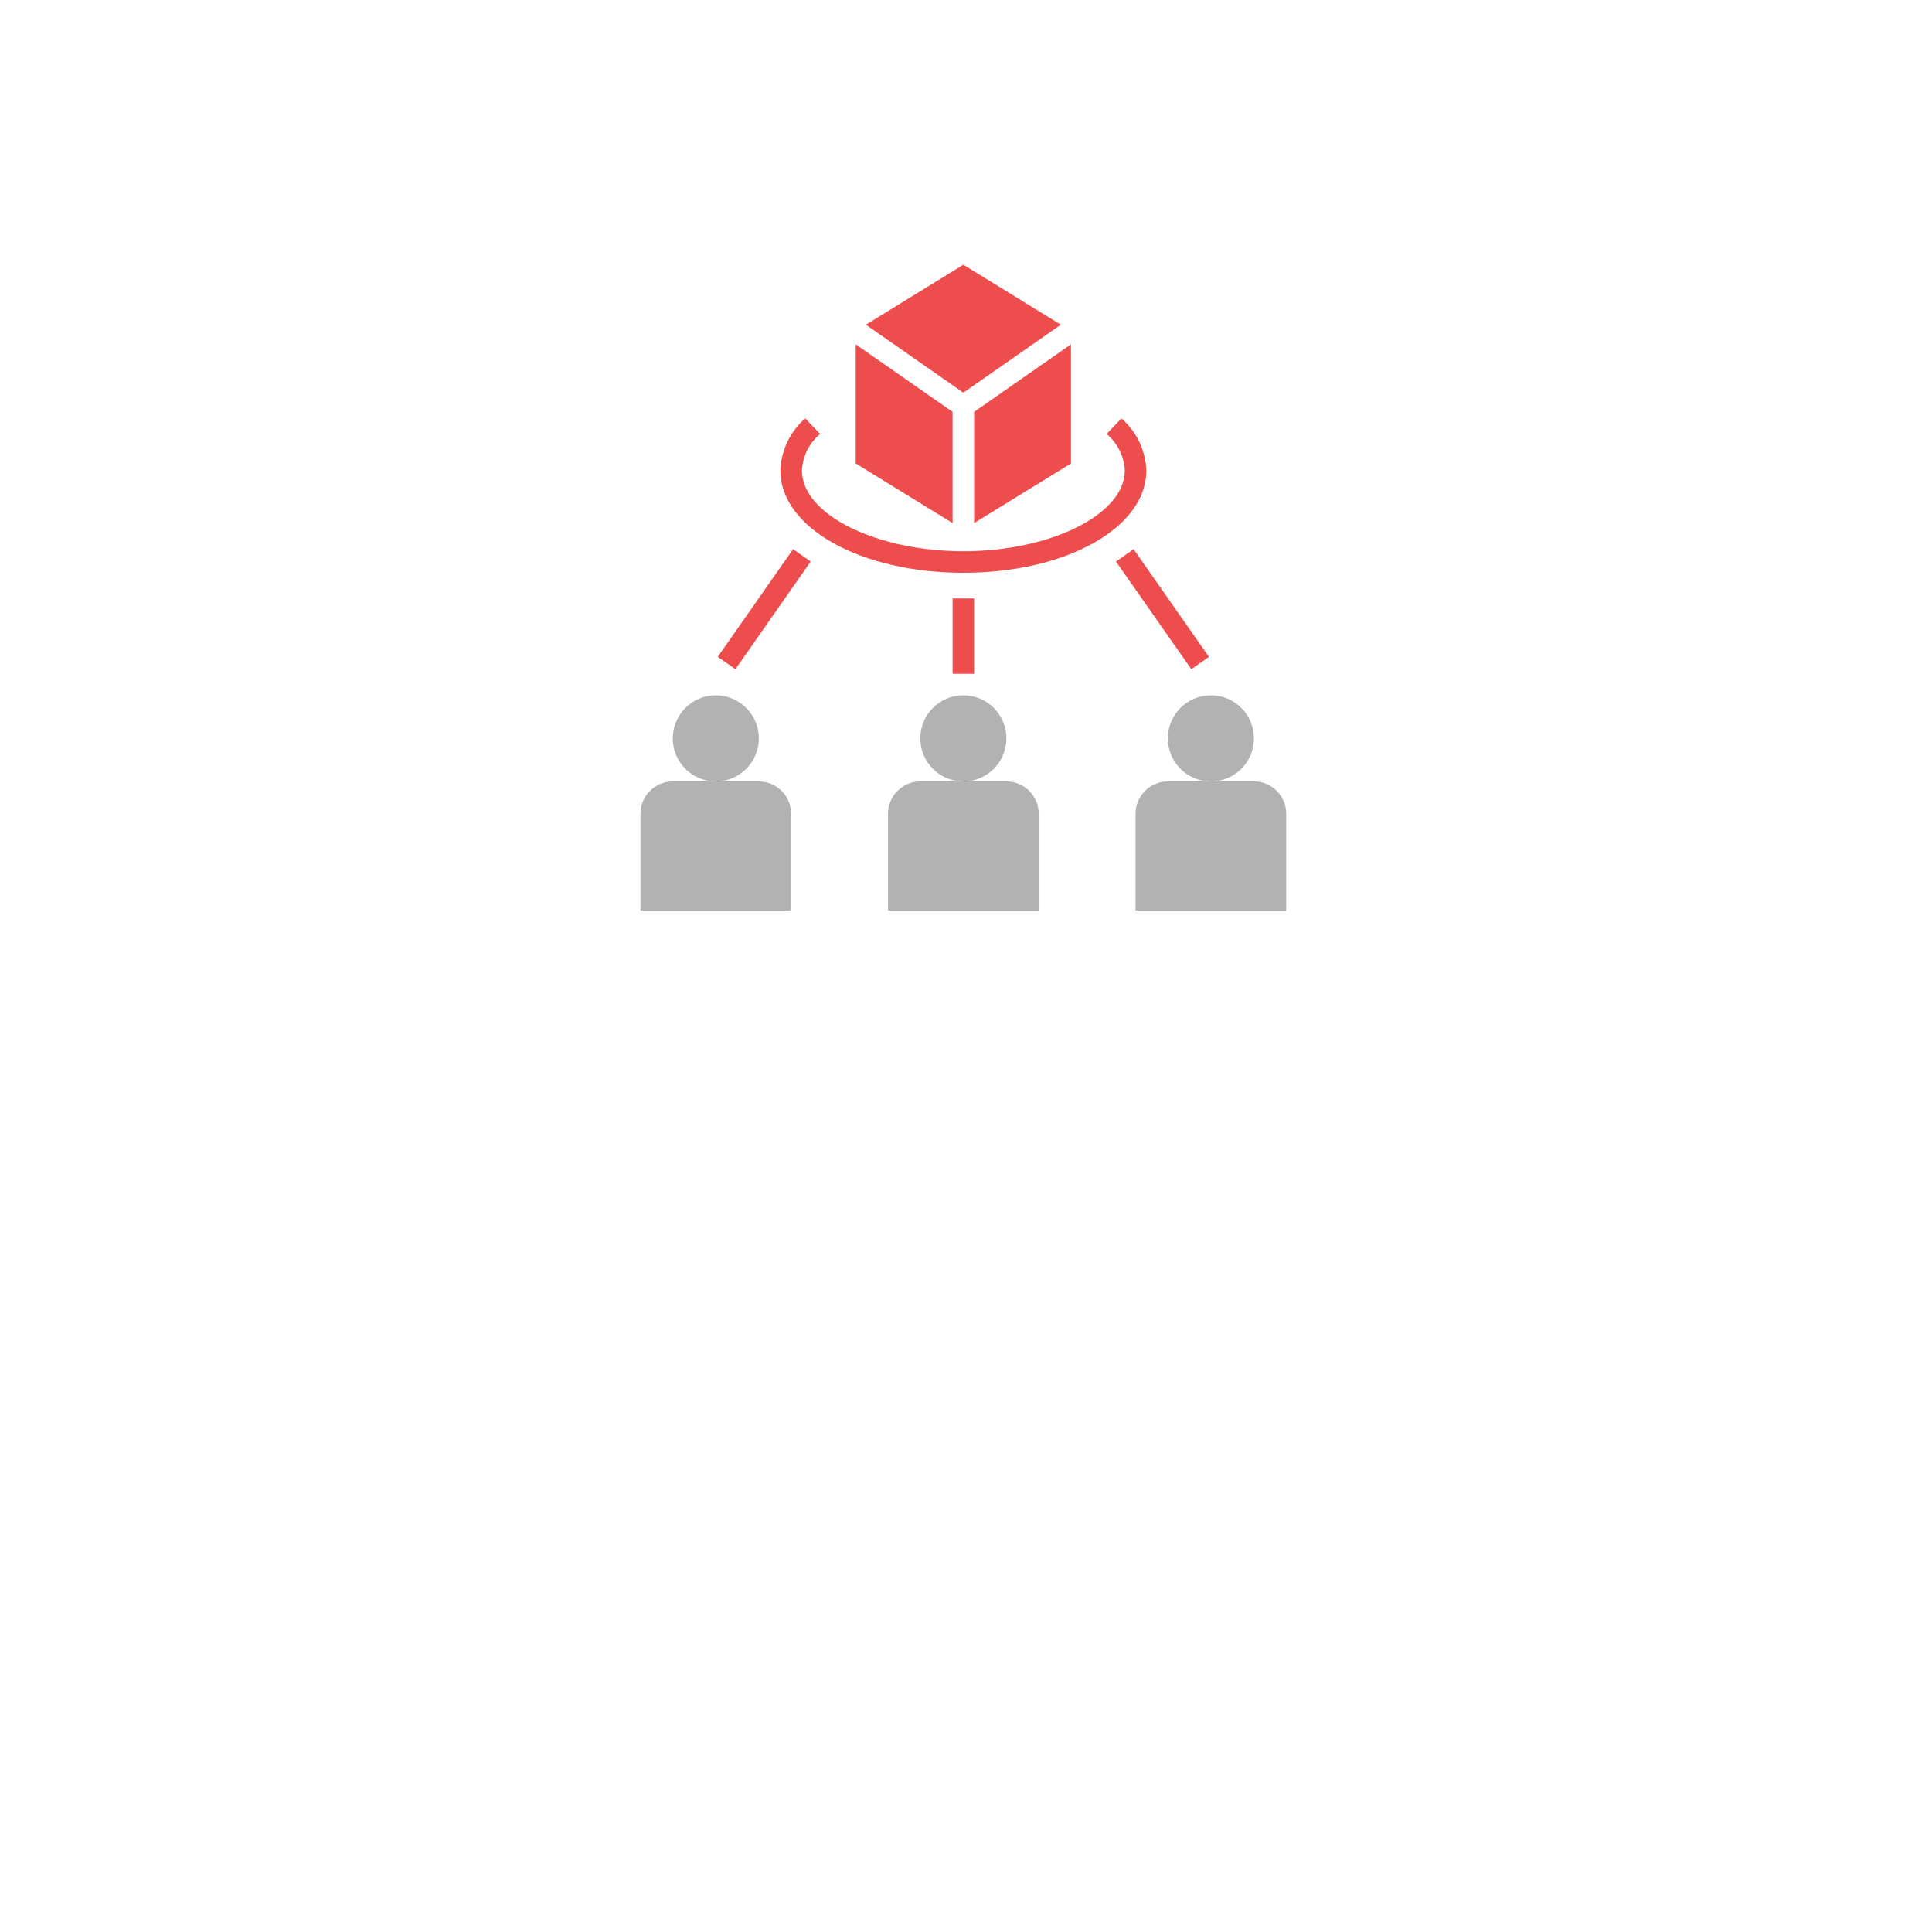 <svg width="365" height="364" viewBox="0 0 365 364" fill="none" xmlns="http://www.w3.org/2000/svg">
<path d="M149.467 153.7C149.467 152.082 148.824 150.53 147.68 149.386C146.536 148.242 144.984 147.6 143.367 147.6H127.1C125.482 147.6 123.931 148.242 122.787 149.386C121.643 150.53 121 152.082 121 153.7V172H149.467V153.7Z" fill="#B2B2B2"/>
<path d="M135.233 147.6C139.725 147.6 143.366 143.958 143.366 139.466C143.366 134.974 139.725 131.333 135.233 131.333C130.741 131.333 127.1 134.974 127.1 139.466C127.1 143.958 130.741 147.6 135.233 147.6Z" fill="#B2B2B2"/>
<path d="M167.768 153.7V172H196.234V153.7C196.234 152.082 195.592 150.53 194.448 149.386C193.304 148.242 191.752 147.6 190.134 147.6H173.868C172.25 147.6 170.698 148.242 169.554 149.386C168.41 150.53 167.768 152.082 167.768 153.7Z" fill="#B2B2B2"/>
<path d="M182.001 147.6C186.492 147.6 190.134 143.958 190.134 139.466C190.134 134.974 186.492 131.333 182.001 131.333C177.509 131.333 173.867 134.974 173.867 139.466C173.867 143.958 177.509 147.6 182.001 147.6Z" fill="#B2B2B2"/>
<path d="M236.9 147.6H220.633C219.015 147.6 217.464 148.242 216.32 149.386C215.176 150.53 214.533 152.082 214.533 153.7V172H243V153.7C243 152.082 242.357 150.53 241.213 149.386C240.069 148.242 238.518 147.6 236.9 147.6Z" fill="#B2B2B2"/>
<path d="M228.766 147.6C233.258 147.6 236.899 143.958 236.899 139.466C236.899 134.974 233.258 131.333 228.766 131.333C224.274 131.333 220.633 134.974 220.633 139.466C220.633 143.958 224.274 147.6 228.766 147.6Z" fill="#B2B2B2"/>
<path d="M216.567 88.873C216.501 86.998 216.05 85.157 215.243 83.464C214.435 81.771 213.288 80.262 211.872 79.032L209.062 81.968C210.08 82.82 210.911 83.873 211.503 85.061C212.094 86.249 212.434 87.547 212.5 88.873C212.5 97.14 198.533 104.123 182 104.123C165.467 104.123 151.5 97.14 151.5 88.873C151.565 87.546 151.904 86.246 152.496 85.056C153.088 83.867 153.92 82.812 154.939 81.96L152.129 79.023C150.712 80.255 149.564 81.765 148.756 83.46C147.949 85.154 147.498 86.997 147.434 88.873C147.434 99.704 162.616 108.19 182 108.19C201.384 108.19 216.567 99.704 216.567 88.873Z" fill="#ED4D4D"/>
<path d="M184.033 113.033H179.967V127.267H184.033V113.033Z" fill="#ED4D4D"/>
<path d="M214.166 103.734L210.834 106.066L225.068 126.4L228.399 124.068L214.166 103.734Z" fill="#ED4D4D"/>
<path d="M161.666 87.537L179.966 98.8V77.795L161.666 65.034V87.537Z" fill="#ED4D4D"/>
<path d="M163.588 61.33L182 74.168L200.412 61.33L182 50L163.588 61.33Z" fill="#ED4D4D"/>
<path d="M202.333 87.537V65.034L184.033 77.795V98.8L202.333 87.537Z" fill="#ED4D4D"/>
<path d="M149.832 103.73L135.604 124.067L138.936 126.399L153.165 106.061L149.832 103.73Z" fill="#ED4D4D"/>
</svg>
